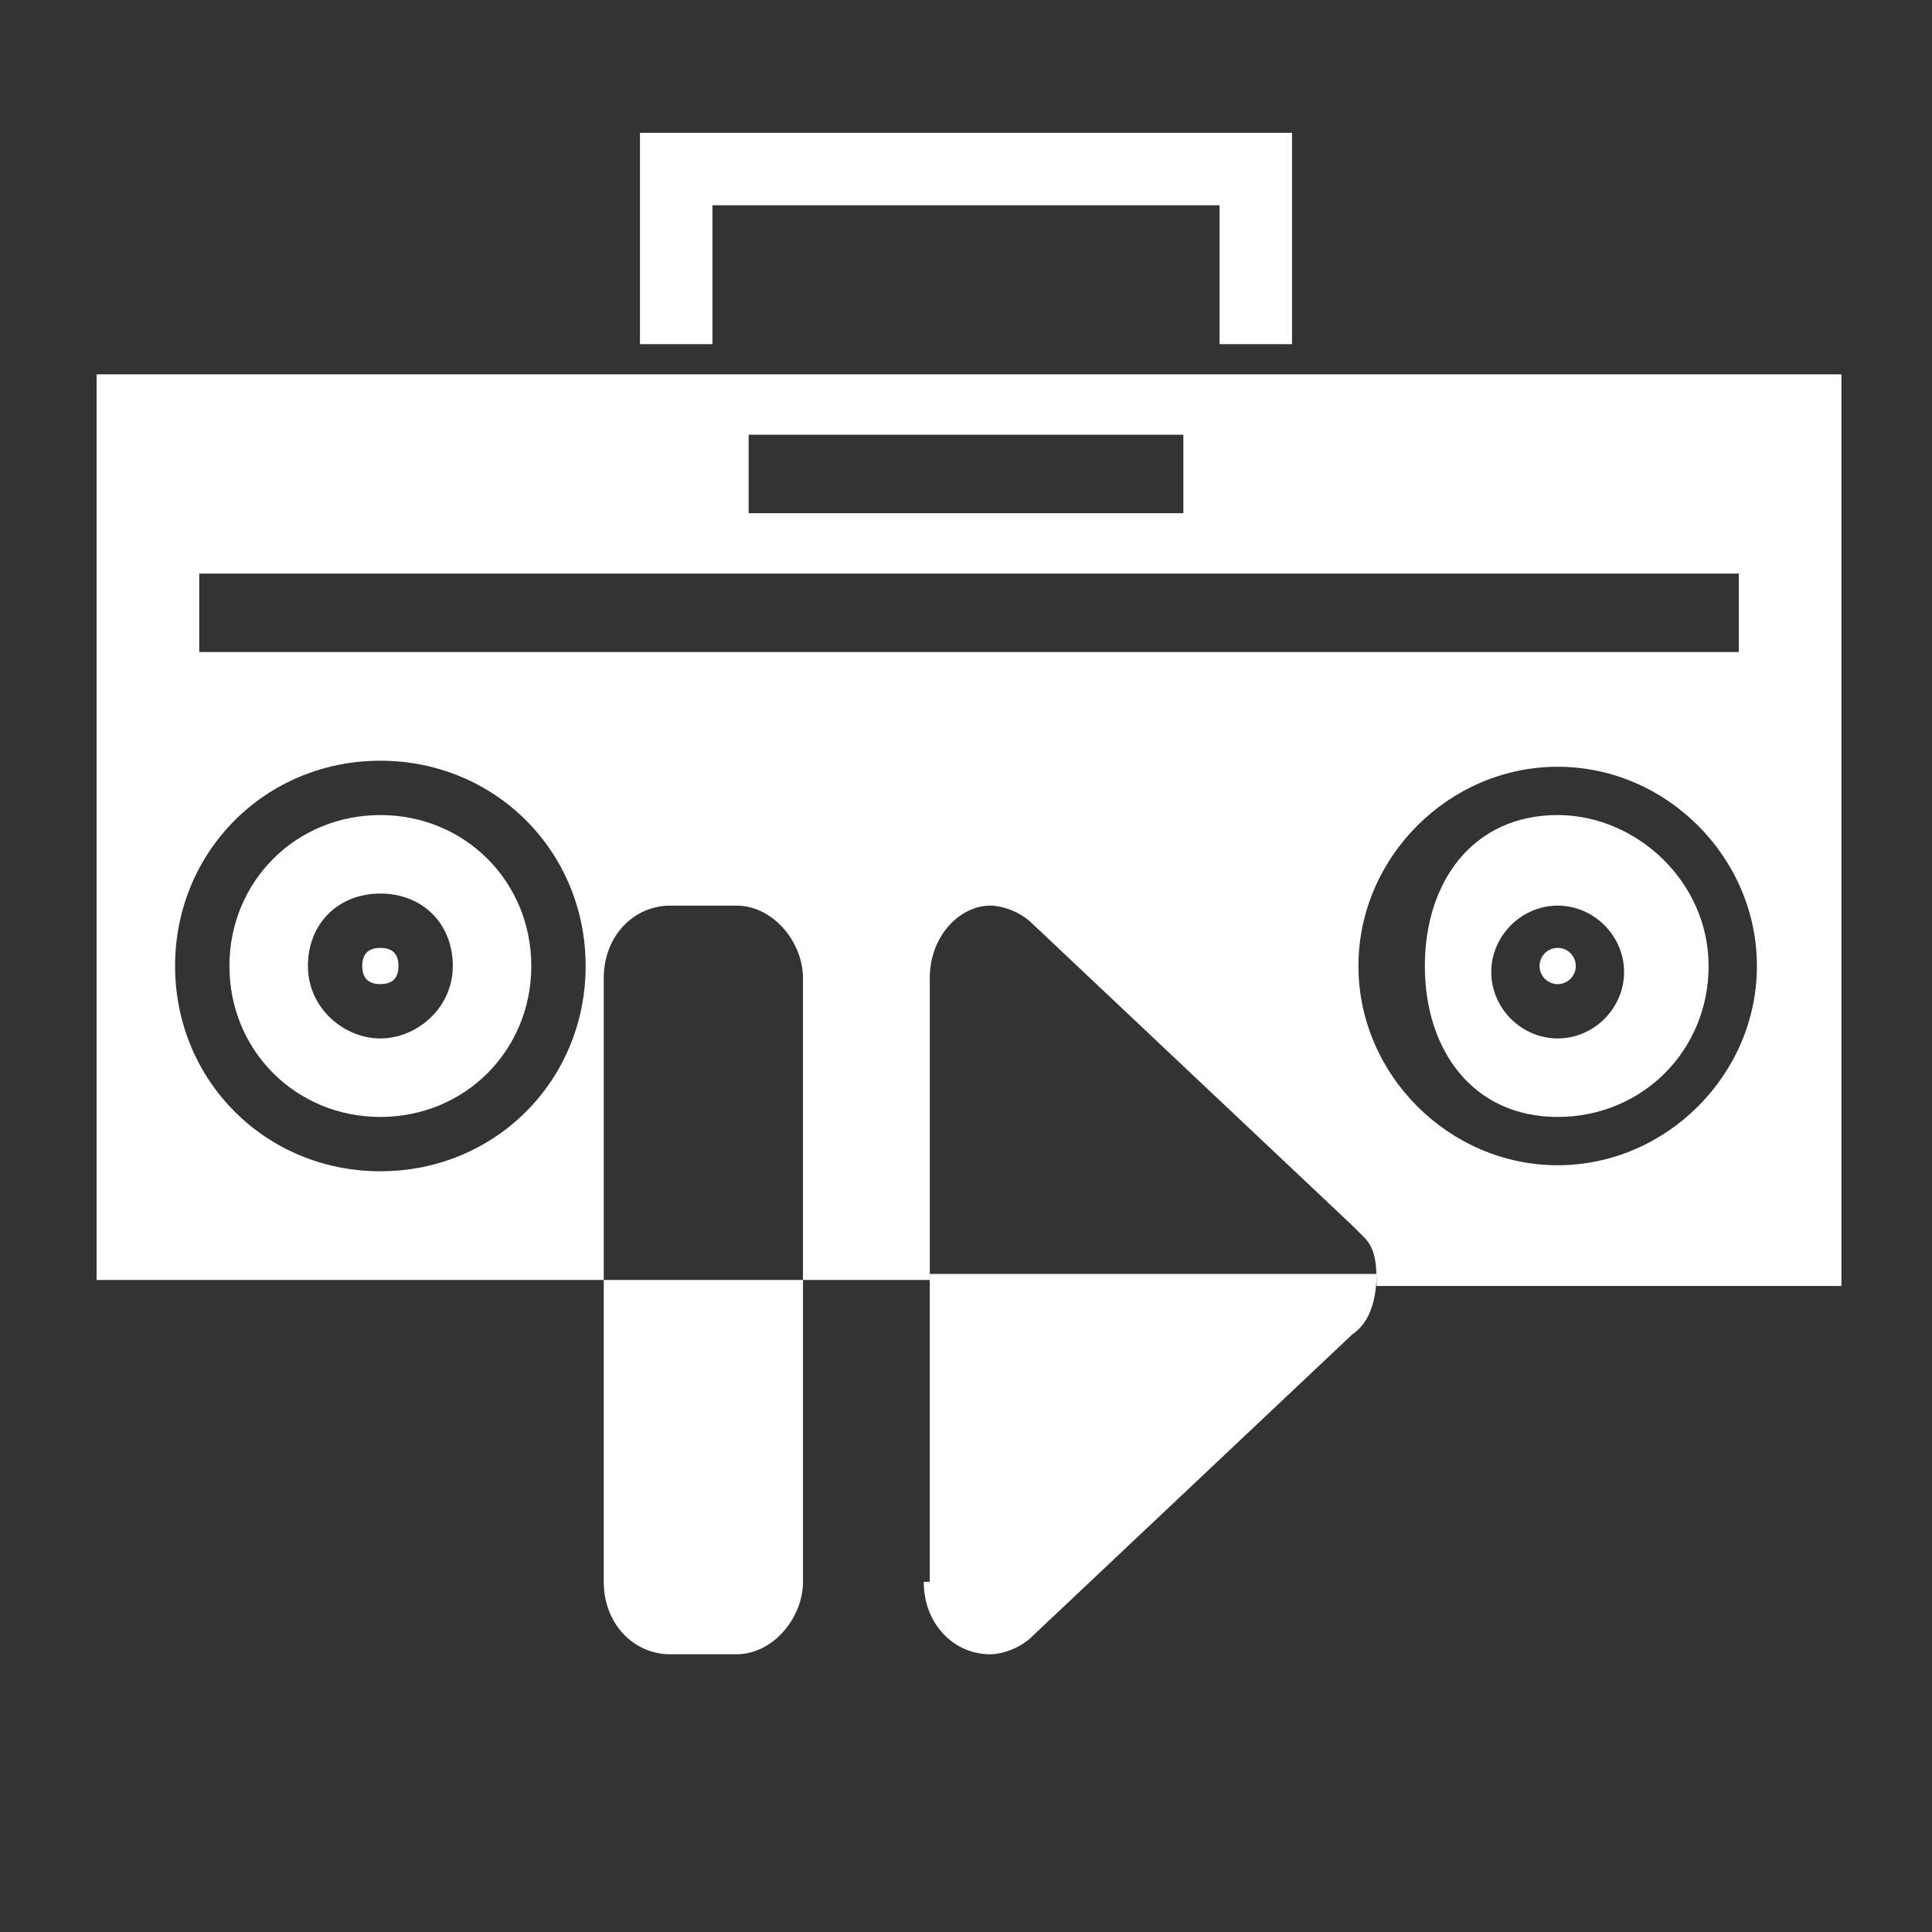 <?xml version="1.0" encoding="utf-8"?>
<!-- Generator: Adobe Illustrator 28.0.0, SVG Export Plug-In . SVG Version: 6.00 Build 0)  -->
<svg version="1.1" id="Layer_1" xmlns="http://www.w3.org/2000/svg" xmlns:xlink="http://www.w3.org/1999/xlink" x="0px" y="0px"
	 viewBox="0 0 32 32" style="enable-background:new 0 0 32 32;" xml:space="preserve">
<rect x="0" y="0" width="32" height="32" fill="#333333" stroke="none"/>
<style type="text/css">
	.st0{fill:#FFFFFF;}
</style>
<g>
	<path class="st0" d="M30.4,6.2H1.6v15H10v-5c0-0.7,0.5-1.2,1.1-1.2h1.1c0.6,0,1.1,0.6,1.1,1.2v5h2.1v-5c0-0.7,0.5-1.2,1-1.2
		c0.2,0,0.5,0.1,0.7,0.3l5.3,5c0.1,0.1,0.1,0.1,0.2,0.2c0.2,0.2,0.2,0.5,0.2,0.8h7.7V6.2z M12.4,7.2h7.2v1.3h-7.2V7.2z M6.3,19.4
		c-1.9,0-3.4-1.5-3.4-3.4c0-1.9,1.5-3.4,3.4-3.4c1.9,0,3.4,1.5,3.4,3.4C9.7,17.9,8.2,19.4,6.3,19.4z M3.3,10.8V9.5h25.5v1.3H3.3z
		 M25.8,19.3c-1.8,0-3.3-1.5-3.3-3.3s1.5-3.3,3.3-3.3s3.3,1.5,3.3,3.3S27.6,19.3,25.8,19.3z"/>
	<polygon class="st0" points="11.8,3.4 20.2,3.4 20.2,5.7 21.4,5.7 21.4,2.2 10.6,2.2 10.6,5.7 11.8,5.7 	"/>
	<path class="st0" d="M6.3,15.7C6.1,15.7,6,15.8,6,16c0,0.2,0.1,0.3,0.3,0.3c0.2,0,0.3-0.1,0.3-0.3C6.6,15.8,6.5,15.7,6.3,15.7z"/>
	<path class="st0" d="M6.3,13.5c-1.4,0-2.5,1.1-2.5,2.5s1.1,2.5,2.5,2.5c1.4,0,2.5-1.1,2.5-2.5S7.7,13.5,6.3,13.5z M6.3,17.2
		c-0.6,0-1.2-0.5-1.2-1.2s0.5-1.2,1.2-1.2s1.2,0.5,1.2,1.2S6.9,17.2,6.3,17.2z"/>
	<path class="st0" d="M25.8,13.5c-1.4,0-2.2,1.1-2.2,2.5s0.8,2.5,2.2,2.5s2.5-1.1,2.5-2.5S27.1,13.5,25.8,13.5z M25.8,17.2
		c-0.6,0-1.1-0.5-1.1-1.1s0.5-1.1,1.1-1.1s1.1,0.5,1.1,1.1S26.4,17.2,25.8,17.2z"/>
	<circle class="st0" cx="25.8" cy="16" r="0.3"/>
	<path class="st0" d="M10,26.2c0,0.7,0.5,1.2,1.1,1.2h1.1c0.6,0,1.1-0.6,1.1-1.2v-5H10V26.2z"/>
	<path class="st0" d="M15.3,26.2c0,0.7,0.5,1.2,1.1,1.2c0.2,0,0.5-0.1,0.7-0.3l5.3-5c0.3-0.2,0.4-0.6,0.4-1h-7.4V26.2z"/>
</g>
</svg>
